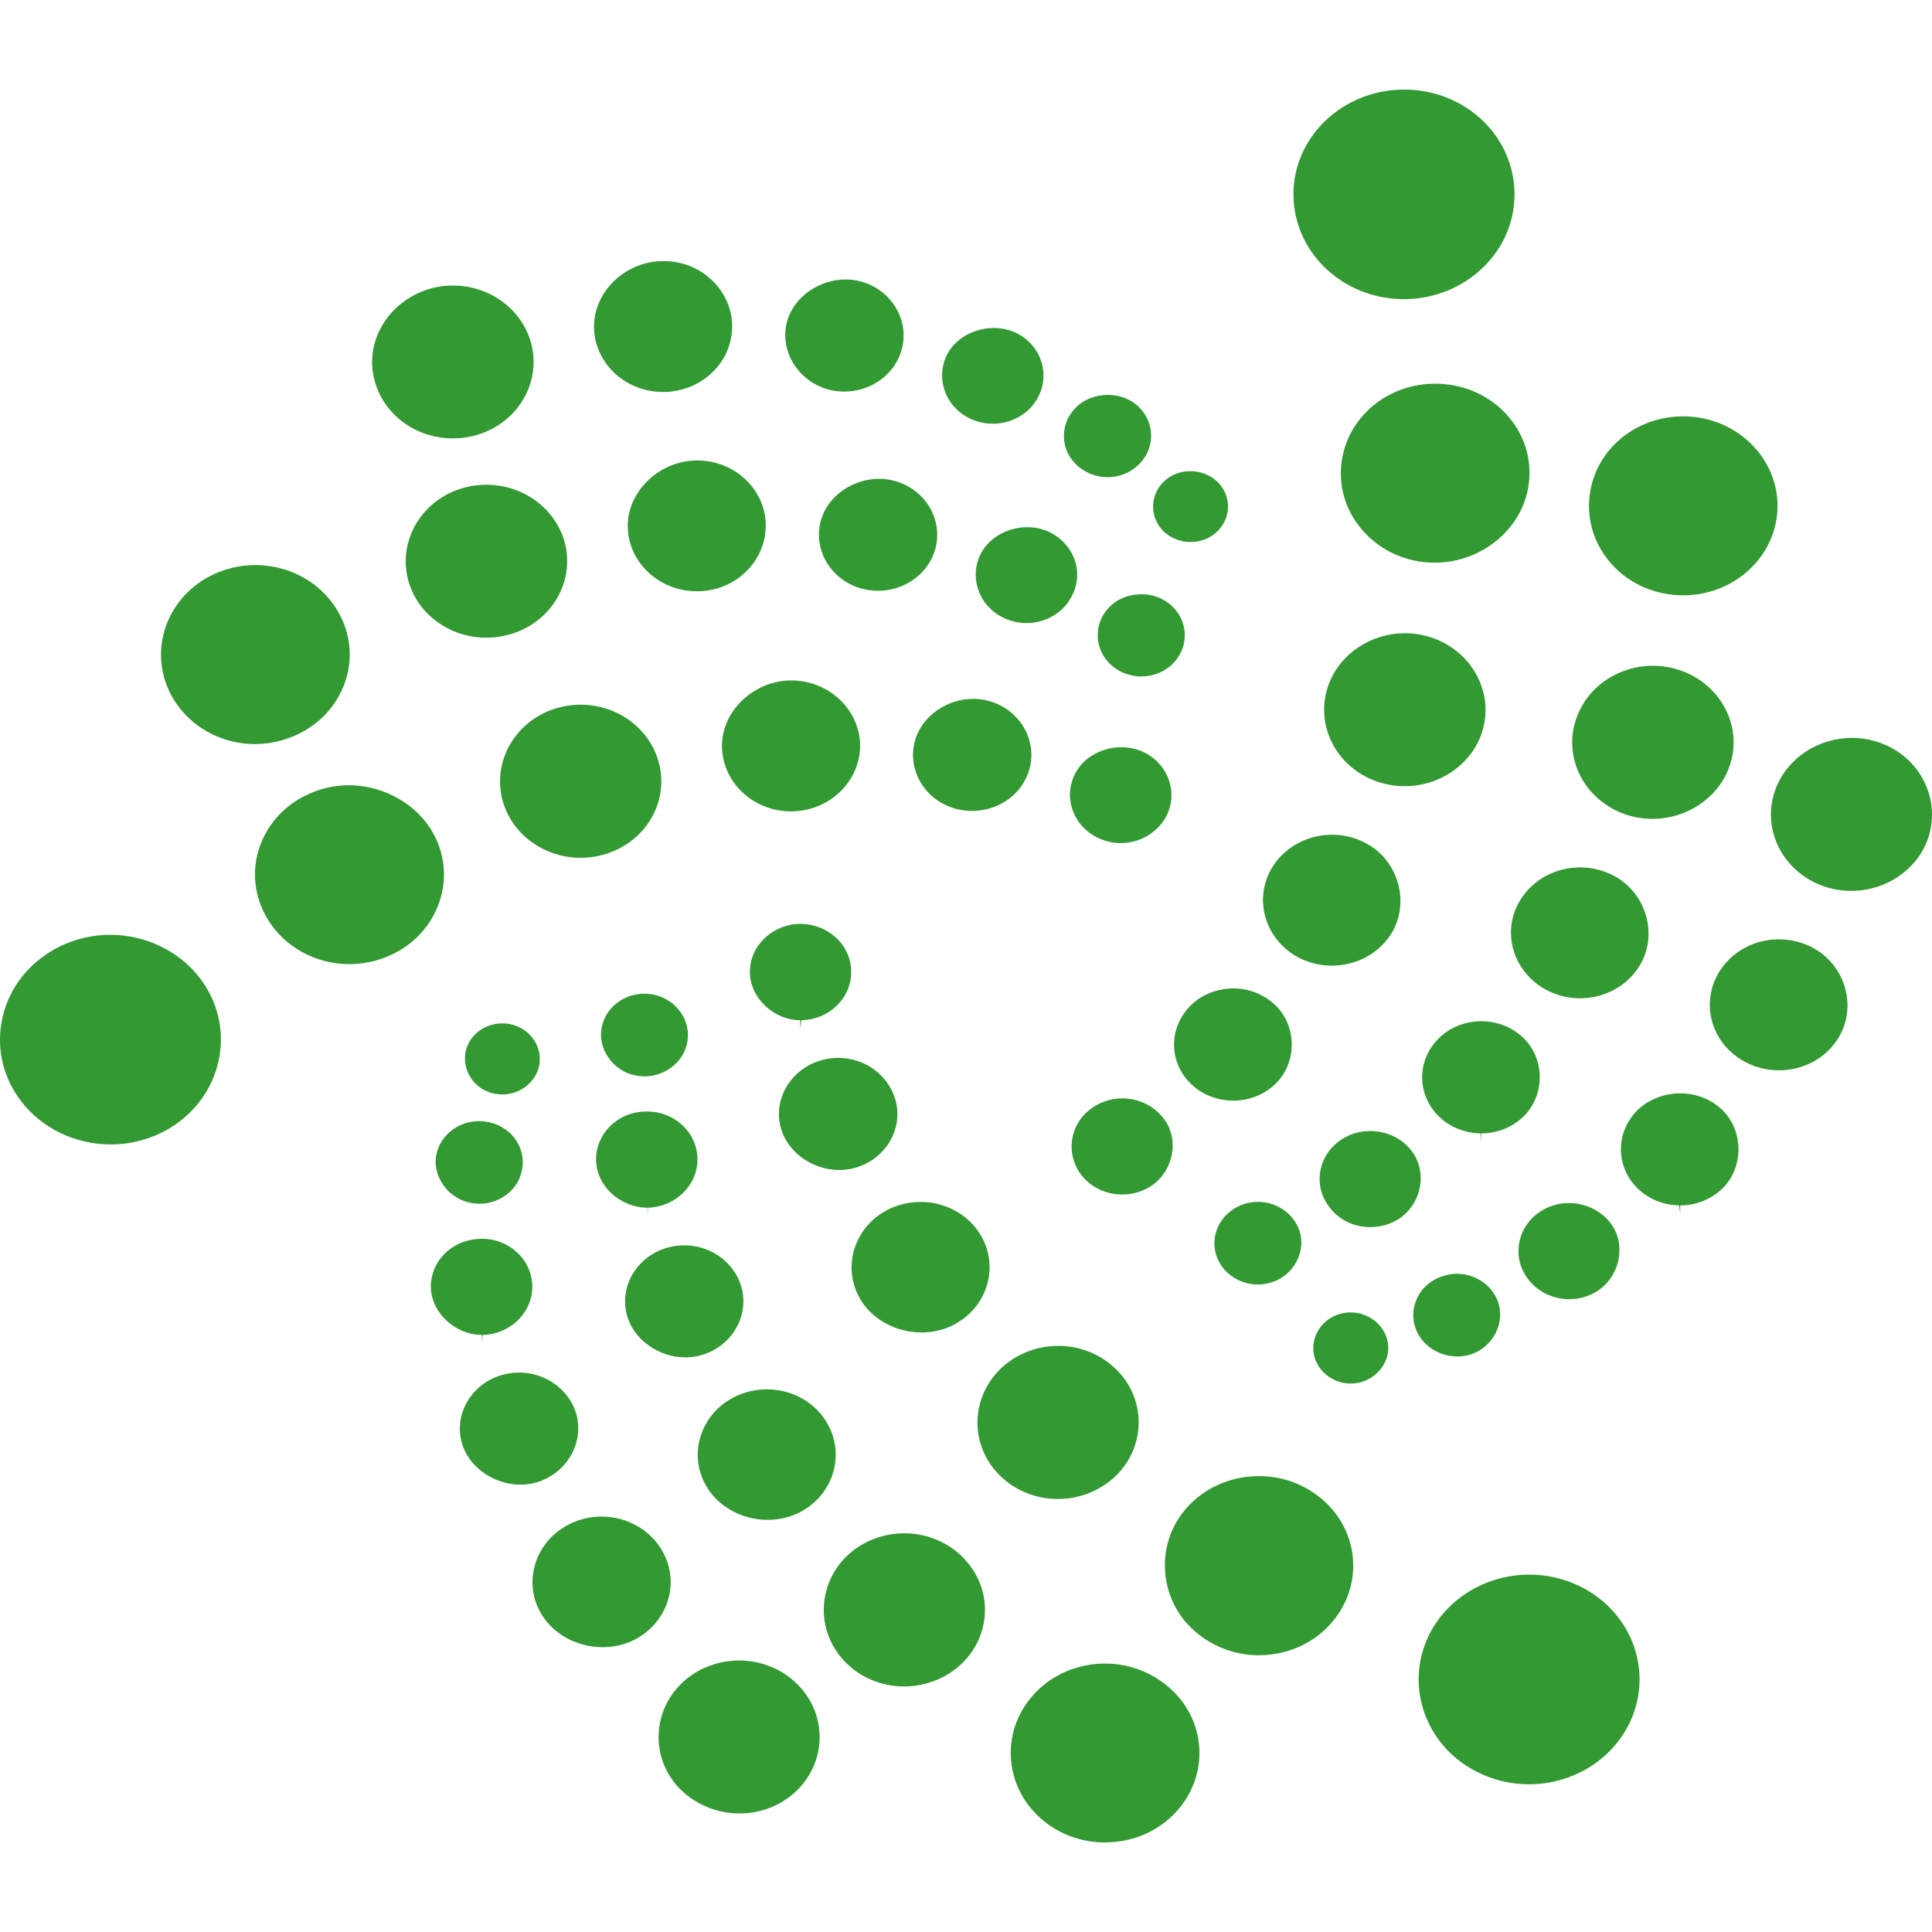 <?xml version="1.0" standalone="no"?><!-- Generator: Gravit.io --><svg xmlns="http://www.w3.org/2000/svg" xmlns:xlink="http://www.w3.org/1999/xlink" style="isolation:isolate" viewBox="0 0 200 200" width="200" height="200"><defs><clipPath id="_clipPath_7FnDI6M2hBCmRIW9LRE7aBAK1oB4hvXE"><rect width="200" height="200"/></clipPath></defs><g clip-path="url(#_clipPath_7FnDI6M2hBCmRIW9LRE7aBAK1oB4hvXE)"><g id="Group"><g id="Group"><path d=" M 173.934 125.623 L 173.937 125.636 L 173.937 125.623 L 173.934 125.623 Z " fill="rgb(51,153,51)"/></g><g id="Group"><path d=" M 82.84 106.454 L 82.84 106.467 L 82.842 106.454 L 82.84 106.454 Z " fill="rgb(51,153,51)"/></g><g id="Group"><path d=" M 49.885 139.037 L 49.885 139.046 L 49.885 139.037 L 49.885 139.037 Z " fill="rgb(51,153,51)"/></g><g id="Group"><line x1="67.031" y1="125.874" x2="67.031" y2="125.867"/></g><g id="Group"><path d=" M 153.326 118.175 L 153.328 118.181 L 153.328 118.175 L 153.326 118.175 Z " fill="rgb(51,153,51)"/></g><g id="Group"><path d=" M 120.066 54.555 C 120.995 55.824 122.759 56.407 124.353 55.96 C 124.753 55.848 125.13 55.675 125.478 55.447 C 127.217 54.282 127.647 51.99 126.435 50.342 C 125.716 49.36 124.51 48.775 123.205 48.775 C 122.409 48.775 121.654 48.997 121.019 49.416 C 119.266 50.579 118.838 52.885 120.066 54.555 Z " fill="rgb(51,153,51)"/></g><g id="Group"><path d=" M 110.141 45.353 C 110.206 46.5 110.734 47.54 111.621 48.278 C 112.791 49.292 114.419 49.641 115.922 49.223 C 116.73 48.994 117.452 48.56 118.005 47.967 C 118.815 47.116 119.222 46.023 119.157 44.881 C 119.09 43.739 118.561 42.687 117.663 41.921 C 116.875 41.25 115.817 40.88 114.685 40.88 C 113.359 40.88 112.125 41.384 111.3 42.264 C 110.486 43.108 110.078 44.202 110.141 45.353 Z " fill="rgb(51,153,51)"/></g><g id="Group"><path d=" M 100.224 43.237 C 101.007 43.647 101.889 43.864 102.769 43.864 C 103.271 43.864 103.773 43.796 104.26 43.658 C 105.595 43.286 106.697 42.447 107.357 41.296 C 108.043 40.13 108.206 38.788 107.822 37.509 C 107.435 36.227 106.547 35.168 105.32 34.529 C 104.597 34.154 103.756 33.954 102.888 33.954 C 100.92 33.954 99.068 34.944 98.167 36.476 C 96.787 38.875 97.707 41.91 100.224 43.237 Z " fill="rgb(51,153,51)"/></g><g id="Group"><path d=" M 85.764 40.33 C 86.833 40.611 88.028 40.605 89.13 40.301 C 91.163 39.729 92.726 38.241 93.306 36.318 C 93.752 34.833 93.56 33.264 92.767 31.903 C 91.973 30.547 90.671 29.564 89.097 29.133 C 88.6 29 88.074 28.932 87.543 28.932 C 84.802 28.932 82.264 30.702 81.515 33.14 C 80.614 36.2 82.518 39.43 85.764 40.33 Z " fill="rgb(51,153,51)"/></g><g id="Group"><path d=" M 68.273 40.569 C 69.095 40.612 69.893 40.517 70.671 40.301 C 73.575 39.487 75.629 37.019 75.78 34.158 C 75.881 32.337 75.225 30.59 73.929 29.237 C 72.65 27.899 70.908 27.117 69.021 27.034 L 68.67 27.025 C 64.924 27.025 61.707 29.917 61.499 33.472 C 61.311 37.2 64.35 40.386 68.273 40.569 Z " fill="rgb(51,153,51)"/></g><g id="Group"><path d=" M 38.65 38.842 C 39.36 42.632 42.824 45.382 46.886 45.383 L 46.887 45.383 C 47.373 45.383 47.862 45.342 48.346 45.262 C 48.652 45.212 48.954 45.144 49.248 45.063 C 53.324 43.921 55.847 40.062 55.112 36.086 C 54.387 32.307 50.923 29.559 46.879 29.559 C 46.395 29.559 45.906 29.599 45.426 29.68 C 40.894 30.484 37.851 34.595 38.65 38.842 Z " fill="rgb(51,153,51)"/></g><g id="Group"><path d=" M 121.495 68.612 C 122.3 67.764 122.707 66.666 122.64 65.521 C 122.574 64.378 122.043 63.334 121.146 62.581 C 120.348 61.893 119.286 61.518 118.148 61.518 C 116.834 61.518 115.614 62.016 114.805 62.882 C 113.992 63.73 113.582 64.823 113.643 65.971 C 113.698 67.108 114.22 68.155 115.115 68.926 C 115.954 69.631 117.028 70.025 118.139 70.025 C 118.574 70.025 119.01 69.965 119.434 69.846 C 120.227 69.626 120.938 69.198 121.495 68.612 Z " fill="rgb(51,153,51)"/></g><g id="Group"><path d=" M 111.309 58.145 C 110.914 56.864 110.017 55.799 108.788 55.154 C 108.06 54.776 107.218 54.575 106.352 54.575 C 104.383 54.575 102.575 55.55 101.635 57.122 C 100.269 59.533 101.204 62.571 103.729 63.878 C 104.512 64.286 105.385 64.5 106.254 64.5 C 106.754 64.5 107.255 64.432 107.741 64.296 C 109.082 63.919 110.18 63.079 110.83 61.926 C 111.523 60.759 111.689 59.424 111.309 58.145 Z " fill="rgb(51,153,51)"/></g><g id="Group"><path d=" M 96.793 56.938 C 97.23 55.457 97.035 53.886 96.241 52.52 C 95.444 51.171 94.141 50.195 92.578 49.774 C 92.071 49.636 91.545 49.567 91.011 49.567 C 88.268 49.567 85.743 51.33 85.012 53.762 C 84.085 56.836 85.972 60.054 89.216 60.94 C 90.327 61.234 91.519 61.232 92.628 60.922 C 94.644 60.355 96.201 58.866 96.793 56.938 Z " fill="rgb(51,153,51)"/></g><g id="Group"><path d=" M 79.262 54.786 C 79.365 52.974 78.713 51.233 77.426 49.887 C 76.145 48.546 74.4 47.761 72.508 47.676 C 72.381 47.67 72.258 47.666 72.138 47.666 C 68.461 47.666 65.19 50.607 64.994 54.087 C 64.793 57.813 67.829 61.003 71.764 61.198 C 71.903 61.206 72.039 61.209 72.172 61.209 C 72.846 61.209 73.515 61.116 74.166 60.935 C 77.049 60.127 79.097 57.656 79.262 54.786 Z " fill="rgb(51,153,51)"/></g><g id="Group"><path d=" M 50.34 50.18 C 49.859 50.18 49.375 50.221 48.897 50.301 C 44.375 51.042 41.339 55.158 42.124 59.475 C 42.514 61.561 43.737 63.38 45.571 64.59 C 47.385 65.793 49.624 66.261 51.808 65.889 C 52.134 65.835 52.44 65.765 52.746 65.681 C 56.802 64.545 59.315 60.689 58.59 56.713 C 57.862 52.931 54.393 50.18 50.34 50.18 Z " fill="rgb(51,153,51)"/></g><g id="Group"><path d=" M 17.438 71.376 C 18.974 74.806 22.492 77.024 26.4 77.024 C 27.325 77.024 28.245 76.898 29.138 76.648 C 29.507 76.546 29.88 76.417 30.247 76.27 C 32.667 75.288 34.533 73.483 35.5 71.186 C 36.469 68.901 36.438 66.398 35.414 64.133 C 33.879 60.708 30.352 58.497 26.425 58.497 C 25.114 58.497 23.831 58.746 22.608 59.238 C 17.661 61.236 15.341 66.681 17.438 71.376 Z " fill="rgb(51,153,51)"/></g><g id="Group"><path d=" M 118.554 77.943 C 117.821 77.557 116.972 77.354 116.096 77.354 C 114.132 77.354 112.297 78.342 111.419 79.871 C 110.016 82.276 110.934 85.307 113.461 86.633 C 114.696 87.295 116.145 87.449 117.492 87.071 C 118.82 86.699 119.935 85.851 120.632 84.685 C 122.009 82.295 121.08 79.264 118.554 77.943 Z " fill="rgb(51,153,51)"/></g><g id="Group"><path d=" M 95.29 80.972 C 96.081 82.321 97.382 83.299 98.951 83.729 C 99.495 83.872 100.063 83.946 100.632 83.946 C 101.224 83.946 101.81 83.866 102.374 83.709 C 104.404 83.141 105.961 81.652 106.538 79.725 C 107.447 76.641 105.561 73.421 102.337 72.555 C 101.823 72.415 101.291 72.344 100.752 72.344 C 98.026 72.344 95.506 74.104 94.76 76.53 C 94.304 78.024 94.493 79.602 95.29 80.972 Z " fill="rgb(51,153,51)"/></g><g id="Group"><path d=" M 89.03 77.558 C 89.223 73.828 86.179 70.635 82.242 70.445 L 81.904 70.437 C 78.212 70.437 74.935 73.376 74.75 76.857 C 74.54 80.586 77.575 83.784 81.513 83.985 L 81.864 83.993 C 82.561 83.993 83.246 83.9 83.902 83.716 C 86.796 82.905 88.857 80.431 89.03 77.558 Z " fill="rgb(51,153,51)"/></g><g id="Group"><path d=" M 60.116 88.799 C 60.597 88.799 61.084 88.758 61.561 88.678 C 61.875 88.627 62.175 88.558 62.472 88.474 C 66.558 87.333 69.074 83.474 68.329 79.497 C 67.614 75.703 64.153 72.948 60.099 72.948 C 59.615 72.948 59.126 72.989 58.646 73.07 C 54.123 73.833 51.093 77.962 51.892 82.274 C 52.606 86.053 56.065 88.799 60.116 88.799 Z " fill="rgb(51,153,51)"/></g><g id="Group"><path d=" M 45.243 94 C 46.223 91.695 46.2 89.178 45.176 86.914 C 43.655 83.551 40.012 81.291 36.111 81.291 C 34.81 81.291 33.55 81.538 32.366 82.023 C 29.956 82.982 28.095 84.767 27.117 87.051 C 26.131 89.35 26.157 91.877 27.19 94.167 C 28.732 97.592 32.257 99.805 36.173 99.805 L 36.174 99.805 C 37.104 99.805 38.033 99.677 38.933 99.425 C 39.296 99.324 39.649 99.204 40.003 99.06 C 42.406 98.096 44.267 96.298 45.243 94 Z " fill="rgb(51,153,51)"/></g><g id="Group"><path d=" M 20.683 101.24 C 18.53 98.442 15.067 96.772 11.416 96.772 C 10.324 96.772 9.24 96.921 8.192 97.216 C 6.943 97.564 5.766 98.116 4.692 98.857 C 2.231 100.557 0.615 103.07 0.141 105.935 C -0.333 108.799 0.394 111.662 2.187 113.999 C 4.332 116.8 7.8 118.473 11.461 118.473 C 12.552 118.473 13.635 118.325 14.682 118.033 C 15.929 117.686 17.103 117.135 18.172 116.4 C 23.265 112.865 24.393 106.063 20.683 101.24 Z " fill="rgb(51,153,51)"/></g><g id="Group"><path d=" M 143.701 139.23 C 143.531 137.343 141.824 135.863 139.821 135.863 C 139.708 135.863 139.596 135.868 139.483 135.876 C 137.83 136.009 136.453 137.142 136.058 138.696 C 135.961 139.081 135.93 139.469 135.964 139.88 C 136.146 141.753 137.837 143.225 139.815 143.225 C 139.926 143.225 140.037 143.22 140.149 143.211 C 141.151 143.134 142.108 142.656 142.78 141.901 C 143.461 141.14 143.788 140.19 143.701 139.23 Z " fill="rgb(51,153,51)"/></g><g id="Group"><path d=" M 146.429 135.136 C 146.233 135.916 146.267 136.726 146.531 137.483 C 147.282 139.674 149.88 140.943 152.223 140.222 C 153.306 139.886 154.242 139.098 154.791 138.067 C 155.341 137.033 155.45 135.852 155.09 134.824 C 154.726 133.729 153.931 132.847 152.851 132.331 C 152.218 132.022 151.521 131.861 150.83 131.861 C 150.356 131.861 149.889 131.936 149.437 132.081 C 147.914 132.537 146.796 133.677 146.429 135.136 Z " fill="rgb(51,153,51)"/></g><g id="Group"><path d=" M 157.34 128.343 C 157.01 129.627 157.226 130.946 157.947 132.069 C 158.671 133.216 159.813 134.02 161.172 134.341 C 161.596 134.443 162.032 134.494 162.461 134.494 L 162.462 134.494 C 163.404 134.494 164.329 134.246 165.143 133.777 C 167.535 132.402 168.378 129.204 166.943 126.933 C 165.994 125.458 164.261 124.538 162.423 124.538 C 161.479 124.538 160.552 124.78 159.741 125.238 C 158.524 125.935 157.67 127.038 157.34 128.343 Z " fill="rgb(51,153,51)"/></g><g id="Group"><path d=" M 173.936 124.781 C 175.523 124.781 177.032 124.201 178.182 123.15 C 180.508 121.008 180.571 117.159 178.314 114.919 C 177.162 113.804 175.6 113.186 173.924 113.186 C 172.313 113.186 170.786 113.765 169.624 114.816 C 168.817 115.567 168.242 116.53 167.969 117.594 C 167.473 119.552 168.051 121.579 169.517 123.015 C 170.653 124.125 172.181 124.752 173.818 124.779 L 173.934 125.624 L 173.936 125.624 L 173.936 124.781 Z " fill="rgb(51,153,51)"/></g><g id="Group"><path d=" M 190.137 107.713 C 192.242 104.633 191.271 100.331 188.02 98.316 C 186.866 97.612 185.529 97.24 184.157 97.24 C 181.712 97.24 179.467 98.396 178.151 100.333 C 177.71 100.979 177.389 101.685 177.196 102.435 C 176.487 105.226 177.716 108.147 180.253 109.701 C 181.417 110.419 182.76 110.799 184.135 110.799 C 184.645 110.799 185.163 110.747 185.672 110.644 C 187.53 110.261 189.118 109.219 190.137 107.713 Z " fill="rgb(51,153,51)"/></g><g id="Group"><path d=" M 194.541 76.863 C 193.623 76.547 192.669 76.388 191.702 76.388 C 188.197 76.388 185.031 78.489 183.83 81.616 C 183.721 81.894 183.634 82.176 183.559 82.458 C 182.564 86.377 184.827 90.378 188.826 91.761 C 189.731 92.068 190.679 92.225 191.639 92.225 C 195.157 92.225 198.322 90.129 199.517 87.009 C 201.049 82.885 198.817 78.331 194.541 76.863 Z " fill="rgb(51,153,51)"/></g><g id="Group"><path d=" M 125.84 127.714 C 125.644 128.475 125.677 129.275 125.935 130.023 C 126.307 131.111 127.106 131.991 128.183 132.507 C 128.822 132.814 129.501 132.97 130.206 132.97 C 130.682 132.97 131.159 132.896 131.622 132.751 C 132.718 132.418 133.659 131.636 134.209 130.603 C 134.759 129.578 134.868 128.406 134.513 127.392 C 134.143 126.303 133.35 125.419 132.272 124.892 C 131.628 124.577 130.941 124.416 130.226 124.416 C 129.76 124.416 129.293 124.487 128.837 124.626 C 127.335 125.101 126.208 126.258 125.84 127.714 Z " fill="rgb(51,153,51)"/></g><g id="Group"><path d=" M 140.586 126.891 C 141.924 127.199 143.388 126.995 144.575 126.315 C 146.984 124.926 147.8 121.785 146.355 119.455 C 145.389 117.975 143.695 117.081 141.836 117.081 C 140.883 117.081 139.95 117.329 139.138 117.797 C 137.93 118.493 137.084 119.587 136.754 120.884 C 136.428 122.174 136.646 123.498 137.372 124.606 C 138.088 125.756 139.226 126.562 140.586 126.891 Z " fill="rgb(51,153,51)"/></g><g id="Group"><path d=" M 153.328 117.326 C 154.936 117.326 156.452 116.745 157.594 115.69 C 158.711 114.669 159.366 113.188 159.395 111.622 C 159.423 110.052 158.82 108.541 157.737 107.481 C 156.578 106.344 155.015 105.718 153.34 105.718 C 151.74 105.718 150.228 106.296 149.08 107.345 C 148.248 108.118 147.662 109.093 147.391 110.157 C 146.9 112.095 147.48 114.119 148.946 115.572 C 150.082 116.672 151.614 117.299 153.254 117.326 L 153.326 118.175 L 153.328 118.175 L 153.328 117.326 Z " fill="rgb(51,153,51)"/></g><g id="Group"><path d=" M 169.545 100.256 C 170.558 98.782 170.895 96.983 170.493 95.183 C 170.097 93.397 168.987 91.828 167.449 90.878 C 166.294 90.169 164.955 89.793 163.58 89.793 C 161.141 89.793 158.892 90.948 157.57 92.882 C 157.124 93.526 156.802 94.233 156.608 94.987 C 155.904 97.759 157.138 100.677 159.675 102.248 C 160.839 102.965 162.178 103.344 163.546 103.344 C 164.052 103.344 164.564 103.293 165.066 103.19 C 166.931 102.807 168.521 101.764 169.545 100.256 Z " fill="rgb(51,153,51)"/></g><g id="Group"><path d=" M 168.253 84.304 C 169.153 84.61 170.101 84.767 171.061 84.767 C 174.582 84.767 177.752 82.67 178.954 79.55 C 180.537 75.465 178.295 70.912 173.961 69.399 C 173.038 69.08 172.076 68.92 171.103 68.92 C 169.88 68.92 168.691 69.172 167.569 69.671 C 165.549 70.568 164.021 72.158 163.263 74.147 C 163.15 74.442 163.059 74.731 162.983 75.024 C 161.994 78.919 164.259 82.911 168.253 84.304 Z " fill="rgb(51,153,51)"/></g><g id="Group"><path d=" M 173.065 61.558 C 173.465 61.606 173.861 61.628 174.254 61.628 C 179.173 61.628 183.335 58.128 183.938 53.486 C 184.586 48.424 180.774 43.796 175.437 43.171 C 175.036 43.124 174.632 43.102 174.234 43.102 C 169.719 43.102 165.83 45.998 164.775 50.145 C 164.683 50.501 164.616 50.872 164.566 51.247 C 164.251 53.722 164.968 56.16 166.583 58.104 C 168.182 60.039 170.485 61.266 173.065 61.558 Z " fill="rgb(51,153,51)"/></g><g id="Group"><path d=" M 121.238 119.831 C 121.574 118.53 121.374 117.177 120.69 116.117 C 119.744 114.627 118.02 113.704 116.184 113.704 C 115.237 113.704 114.307 113.95 113.493 114.416 C 112.264 115.105 111.411 116.201 111.08 117.505 C 110.755 118.781 110.971 120.122 111.688 121.275 C 112.643 122.762 114.325 123.656 116.184 123.656 C 117.135 123.656 118.069 123.409 118.885 122.943 C 120.038 122.286 120.896 121.151 121.238 119.831 Z " fill="rgb(51,153,51)"/></g><g id="Group"><path d=" M 127.674 113.936 L 127.676 113.936 C 129.274 113.936 130.779 113.36 131.912 112.314 C 134.259 110.176 134.332 106.343 132.072 104.106 C 130.933 102.985 129.4 102.348 127.749 102.317 L 127.748 102.317 C 126.068 102.317 124.555 102.895 123.4 103.947 C 122.571 104.722 121.982 105.703 121.708 106.77 C 121.213 108.72 121.795 110.746 123.265 112.185 C 124.431 113.313 125.998 113.936 127.674 113.936 Z " fill="rgb(51,153,51)"/></g><g id="Group"><path d=" M 134 98.884 C 135.152 99.59 136.491 99.965 137.866 99.965 C 140.312 99.965 142.563 98.805 143.888 96.865 C 145.954 93.836 144.968 89.462 141.779 87.505 C 140.62 86.789 139.279 86.412 137.901 86.412 C 135.464 86.412 133.216 87.565 131.888 89.497 C 131.446 90.148 131.126 90.855 130.938 91.595 C 130.233 94.375 131.461 97.305 134 98.884 Z " fill="rgb(51,153,51)"/></g><g id="Group"><path d=" M 148.261 66.023 C 147.352 65.711 146.402 65.553 145.44 65.553 C 141.937 65.553 138.777 67.647 137.577 70.763 C 137.468 71.044 137.38 71.323 137.31 71.608 C 136.309 75.538 138.575 79.536 142.577 80.914 C 143.492 81.227 144.449 81.386 145.415 81.386 C 148.928 81.386 152.091 79.291 153.288 76.17 C 154.852 72.075 152.597 67.522 148.261 66.023 Z " fill="rgb(51,153,51)"/></g><g id="Group"><path d=" M 149.752 39.787 C 149.354 39.741 148.957 39.719 148.568 39.719 C 144.04 39.719 140.14 42.632 139.078 46.804 C 138.989 47.152 138.921 47.5 138.878 47.86 C 138.557 50.322 139.269 52.749 140.878 54.696 C 142.492 56.655 144.803 57.894 147.384 58.187 C 147.763 58.23 148.142 58.251 148.518 58.251 C 153.417 58.251 157.692 54.676 158.252 50.112 C 158.581 47.651 157.881 45.229 156.285 43.285 C 154.682 41.326 152.36 40.084 149.752 39.787 Z " fill="rgb(51,153,51)"/></g><g id="Group"><path d=" M 145.326 30.967 C 145.729 30.967 146.138 30.947 146.547 30.905 C 151.353 30.416 155.34 27.103 156.467 22.66 C 156.774 21.459 156.856 20.214 156.719 18.965 C 156.099 13.441 151.216 9.273 145.358 9.273 C 144.956 9.273 144.553 9.293 144.145 9.334 C 139.337 9.812 135.346 13.127 134.211 17.581 C 133.907 18.79 133.823 20.03 133.961 21.265 C 134.591 26.795 139.476 30.967 145.326 30.967 Z " fill="rgb(51,153,51)"/></g><g id="Group"><path d=" M 54.658 106.941 C 54.354 106.668 54.016 106.45 53.624 106.273 C 53.121 106.054 52.574 105.939 52.01 105.939 C 50.501 105.939 49.117 106.765 48.487 108.043 C 48.058 108.905 48.016 109.932 48.369 110.861 C 48.725 111.799 49.429 112.543 50.35 112.953 C 50.864 113.181 51.413 113.297 51.98 113.297 L 51.981 113.297 C 53.491 113.297 54.88 112.461 55.519 111.166 C 56.226 109.742 55.879 108.043 54.658 106.941 Z " fill="rgb(51,153,51)"/></g><g id="Group"><path d=" M 50.535 116.154 C 50.214 116.09 49.898 116.058 49.582 116.058 C 47.475 116.058 45.624 117.486 45.181 119.456 C 44.948 120.513 45.198 121.679 45.868 122.647 C 46.537 123.614 47.56 124.294 48.677 124.51 C 49.882 124.765 51.064 124.542 52.078 123.919 C 53.091 123.292 53.777 122.339 54.008 121.236 C 54.352 119.76 53.869 118.271 52.721 117.234 C 52.105 116.686 51.347 116.309 50.535 116.154 Z " fill="rgb(51,153,51)"/></g><g id="Group"><path d=" M 49.959 138.19 C 52.837 138.127 55.149 135.853 55.105 133.122 C 55.077 131.774 54.496 130.521 53.471 129.598 C 52.499 128.719 51.232 128.235 49.905 128.235 C 48.357 128.255 47.049 128.79 46.074 129.744 C 45.098 130.704 44.575 131.965 44.604 133.288 C 44.665 135.9 47.132 138.19 49.885 138.19 L 49.885 139.037 L 49.885 139.037 L 49.959 138.19 Z " fill="rgb(51,153,51)"/></g><g id="Group"><path d=" M 53.869 153.693 C 54.333 153.693 54.794 153.64 55.239 153.537 C 58.484 152.747 60.482 149.568 59.682 146.452 C 59.398 145.414 58.804 144.459 57.97 143.702 C 56.814 142.664 55.309 142.09 53.738 142.09 C 53.237 142.09 52.734 142.148 52.244 142.264 C 50.665 142.64 49.328 143.583 48.48 144.918 C 47.642 146.242 47.395 147.805 47.789 149.309 C 48.455 151.806 51.068 153.691 53.869 153.693 Z " fill="rgb(51,153,51)"/></g><g id="Group"><path d=" M 65.548 169.811 C 69.049 168.102 70.439 164.014 68.642 160.701 C 68.272 160.014 67.788 159.395 67.2 158.866 C 65.868 157.66 64.114 156.998 62.266 156.998 C 61.145 156.998 60.028 157.254 59.034 157.736 C 57.325 158.566 56.055 159.981 55.466 161.72 C 54.884 163.438 55.041 165.262 55.91 166.854 C 57.11 169.081 59.652 170.517 62.39 170.517 C 63.51 170.517 64.573 170.28 65.548 169.811 Z " fill="rgb(51,153,51)"/></g><g id="Group"><path d=" M 82.893 174.72 C 82.693 174.491 82.478 174.278 82.256 174.073 C 80.699 172.671 78.654 171.895 76.503 171.895 C 74.544 171.895 72.636 172.556 71.131 173.751 C 67.626 176.571 67.173 181.576 70.125 184.911 C 71.741 186.697 74.09 187.727 76.563 187.727 C 78.511 187.727 80.397 187.077 81.878 185.893 C 85.398 183.082 85.853 178.069 82.893 174.72 Z " fill="rgb(51,153,51)"/></g><g id="Group"><path d=" M 67.638 102.961 C 67.329 102.898 67.013 102.87 66.701 102.87 C 65.834 102.87 64.984 103.11 64.241 103.566 C 63.234 104.191 62.547 105.15 62.307 106.268 C 62.062 107.337 62.304 108.5 62.971 109.471 C 63.632 110.434 64.646 111.11 65.751 111.323 C 66.954 111.572 68.14 111.351 69.155 110.732 C 70.164 110.119 70.86 109.166 71.118 108.047 C 71.436 106.575 70.942 105.074 69.797 104.04 C 69.196 103.498 68.451 103.126 67.638 102.961 Z " fill="rgb(51,153,51)"/></g><g id="Group"><path d=" M 67.076 125.018 C 69.961 124.935 72.269 122.647 72.199 119.918 C 72.169 118.58 71.592 117.338 70.574 116.419 C 69.603 115.545 68.348 115.063 67.034 115.063 L 66.846 115.066 C 65.458 115.081 64.153 115.611 63.174 116.563 C 62.201 117.528 61.678 118.796 61.705 120.131 C 61.765 122.779 64.205 125.018 67.031 125.018 L 67.03 125.867 L 67.076 125.018 Z " fill="rgb(51,153,51)"/></g><g id="Group"><path d=" M 65.573 131.75 C 64.74 133.082 64.498 134.639 64.896 136.131 C 65.553 138.632 68.153 140.516 70.945 140.516 C 71.412 140.516 71.875 140.463 72.322 140.356 C 75.59 139.579 77.587 136.418 76.772 133.315 C 76.484 132.245 75.89 131.278 75.051 130.521 C 73.904 129.488 72.402 128.918 70.823 128.918 C 70.323 128.918 69.822 128.976 69.331 129.09 C 67.76 129.471 66.421 130.416 65.573 131.75 Z " fill="rgb(51,153,51)"/></g><g id="Group"><path d=" M 72.576 148.523 C 71.993 150.245 72.149 152.072 73.015 153.666 C 74.206 155.898 76.748 157.336 79.493 157.336 L 79.494 157.336 C 80.592 157.336 81.676 157.094 82.626 156.635 C 86.13 154.938 87.524 150.846 85.736 147.518 C 85.369 146.83 84.883 146.21 84.291 145.673 C 82.971 144.483 81.227 143.826 79.382 143.826 C 78.258 143.826 77.133 144.081 76.132 144.562 C 74.424 145.386 73.162 146.793 72.576 148.523 Z " fill="rgb(51,153,51)"/></g><g id="Group"><path d=" M 99.995 161.563 C 99.782 161.319 99.561 161.101 99.331 160.888 C 97.788 159.498 95.752 158.726 93.608 158.726 C 91.649 158.726 89.738 159.385 88.227 160.58 C 84.728 163.4 84.273 168.412 87.218 171.747 C 88.802 173.548 91.124 174.58 93.589 174.58 C 95.55 174.58 97.465 173.921 98.98 172.725 C 100.692 171.359 101.741 169.444 101.931 167.334 C 102.122 165.229 101.434 163.181 99.995 161.563 Z " fill="rgb(51,153,51)"/></g><g id="Group"><path d=" M 121.157 174.803 C 120.88 174.554 120.575 174.31 120.255 174.081 C 118.536 172.859 116.506 172.212 114.389 172.212 C 113.923 172.212 113.455 172.244 112.985 172.309 C 110.419 172.656 108.148 173.934 106.59 175.907 C 105.031 177.871 104.369 180.298 104.725 182.74 C 105.082 185.198 106.432 187.374 108.525 188.868 C 110.226 190.084 112.253 190.727 114.384 190.727 C 117.486 190.727 120.334 189.385 122.193 187.049 C 125.176 183.294 124.731 178.029 121.157 174.803 Z " fill="rgb(51,153,51)"/></g><g id="Group"><path d=" M 82.958 105.61 C 85.855 105.559 88.166 103.29 88.111 100.55 C 88.097 99.198 87.523 97.947 86.497 97.022 C 85.504 96.127 84.191 95.636 82.797 95.636 C 79.876 95.699 77.573 97.977 77.629 100.712 C 77.678 103.322 80.113 105.611 82.84 105.611 L 82.84 106.454 L 82.842 106.454 L 82.958 105.61 Z " fill="rgb(51,153,51)"/></g><g id="Group"><path d=" M 80.819 116.727 C 81.471 119.232 84.072 121.117 86.873 121.117 C 87.335 121.117 87.794 121.065 88.235 120.964 C 89.829 120.589 91.177 119.647 92.026 118.31 C 92.862 116.985 93.108 115.426 92.715 113.921 C 92.422 112.85 91.823 111.879 90.983 111.12 C 89.837 110.082 88.338 109.513 86.767 109.513 C 86.263 109.513 85.757 109.572 85.264 109.69 C 81.993 110.489 79.996 113.647 80.819 116.727 Z " fill="rgb(51,153,51)"/></g><g id="Group"><path d=" M 88.94 134.289 C 90.136 136.505 92.675 137.937 95.409 137.937 L 95.41 137.937 C 96.51 137.937 97.593 137.694 98.542 137.234 C 102.051 135.543 103.451 131.455 101.667 128.117 C 101.294 127.429 100.808 126.813 100.226 126.286 C 98.894 125.086 97.14 124.424 95.287 124.424 C 94.165 124.424 93.042 124.679 92.041 125.158 C 88.536 126.862 87.143 130.96 88.94 134.289 Z " fill="rgb(51,153,51)"/></g><g id="Group"><path d=" M 103.135 152.356 C 104.724 154.146 107.045 155.176 109.505 155.176 C 111.475 155.176 113.396 154.51 114.916 153.303 C 118.424 150.497 118.879 145.496 115.931 142.155 C 115.73 141.931 115.517 141.716 115.292 141.516 C 113.727 140.101 111.683 139.324 109.536 139.324 C 107.575 139.324 105.665 139.986 104.16 141.187 C 100.639 144.006 100.178 149.017 103.135 152.356 Z " fill="rgb(51,153,51)"/></g><g id="Group"><path d=" M 138.127 167.645 C 141.103 163.88 140.642 158.602 137.056 155.37 C 136.782 155.123 136.5 154.891 136.192 154.676 C 134.481 153.452 132.458 152.805 130.338 152.805 C 129.876 152.805 129.412 152.837 128.947 152.898 C 126.354 153.243 124.068 154.524 122.509 156.499 C 120.956 158.471 120.311 160.928 120.692 163.417 C 121.07 165.875 122.404 168.023 124.45 169.464 C 126.164 170.699 128.19 171.349 130.312 171.349 C 130.762 171.349 131.212 171.32 131.665 171.261 C 134.256 170.924 136.549 169.639 138.127 167.645 Z " fill="rgb(51,153,51)"/></g><g id="Group"><path d=" M 166.174 165.985 C 165.228 165.132 164.139 164.442 162.934 163.931 C 161.469 163.316 159.915 163.006 158.32 163.006 C 153.783 163.006 149.671 165.536 147.839 169.45 C 145.882 173.646 146.915 178.578 150.407 181.723 C 151.346 182.569 152.441 183.259 153.66 183.779 C 155.123 184.394 156.675 184.708 158.27 184.708 C 162.796 184.708 166.904 182.179 168.739 178.263 C 170.706 174.076 169.677 169.141 166.174 165.985 Z " fill="rgb(51,153,51)"/></g></g></g></svg>